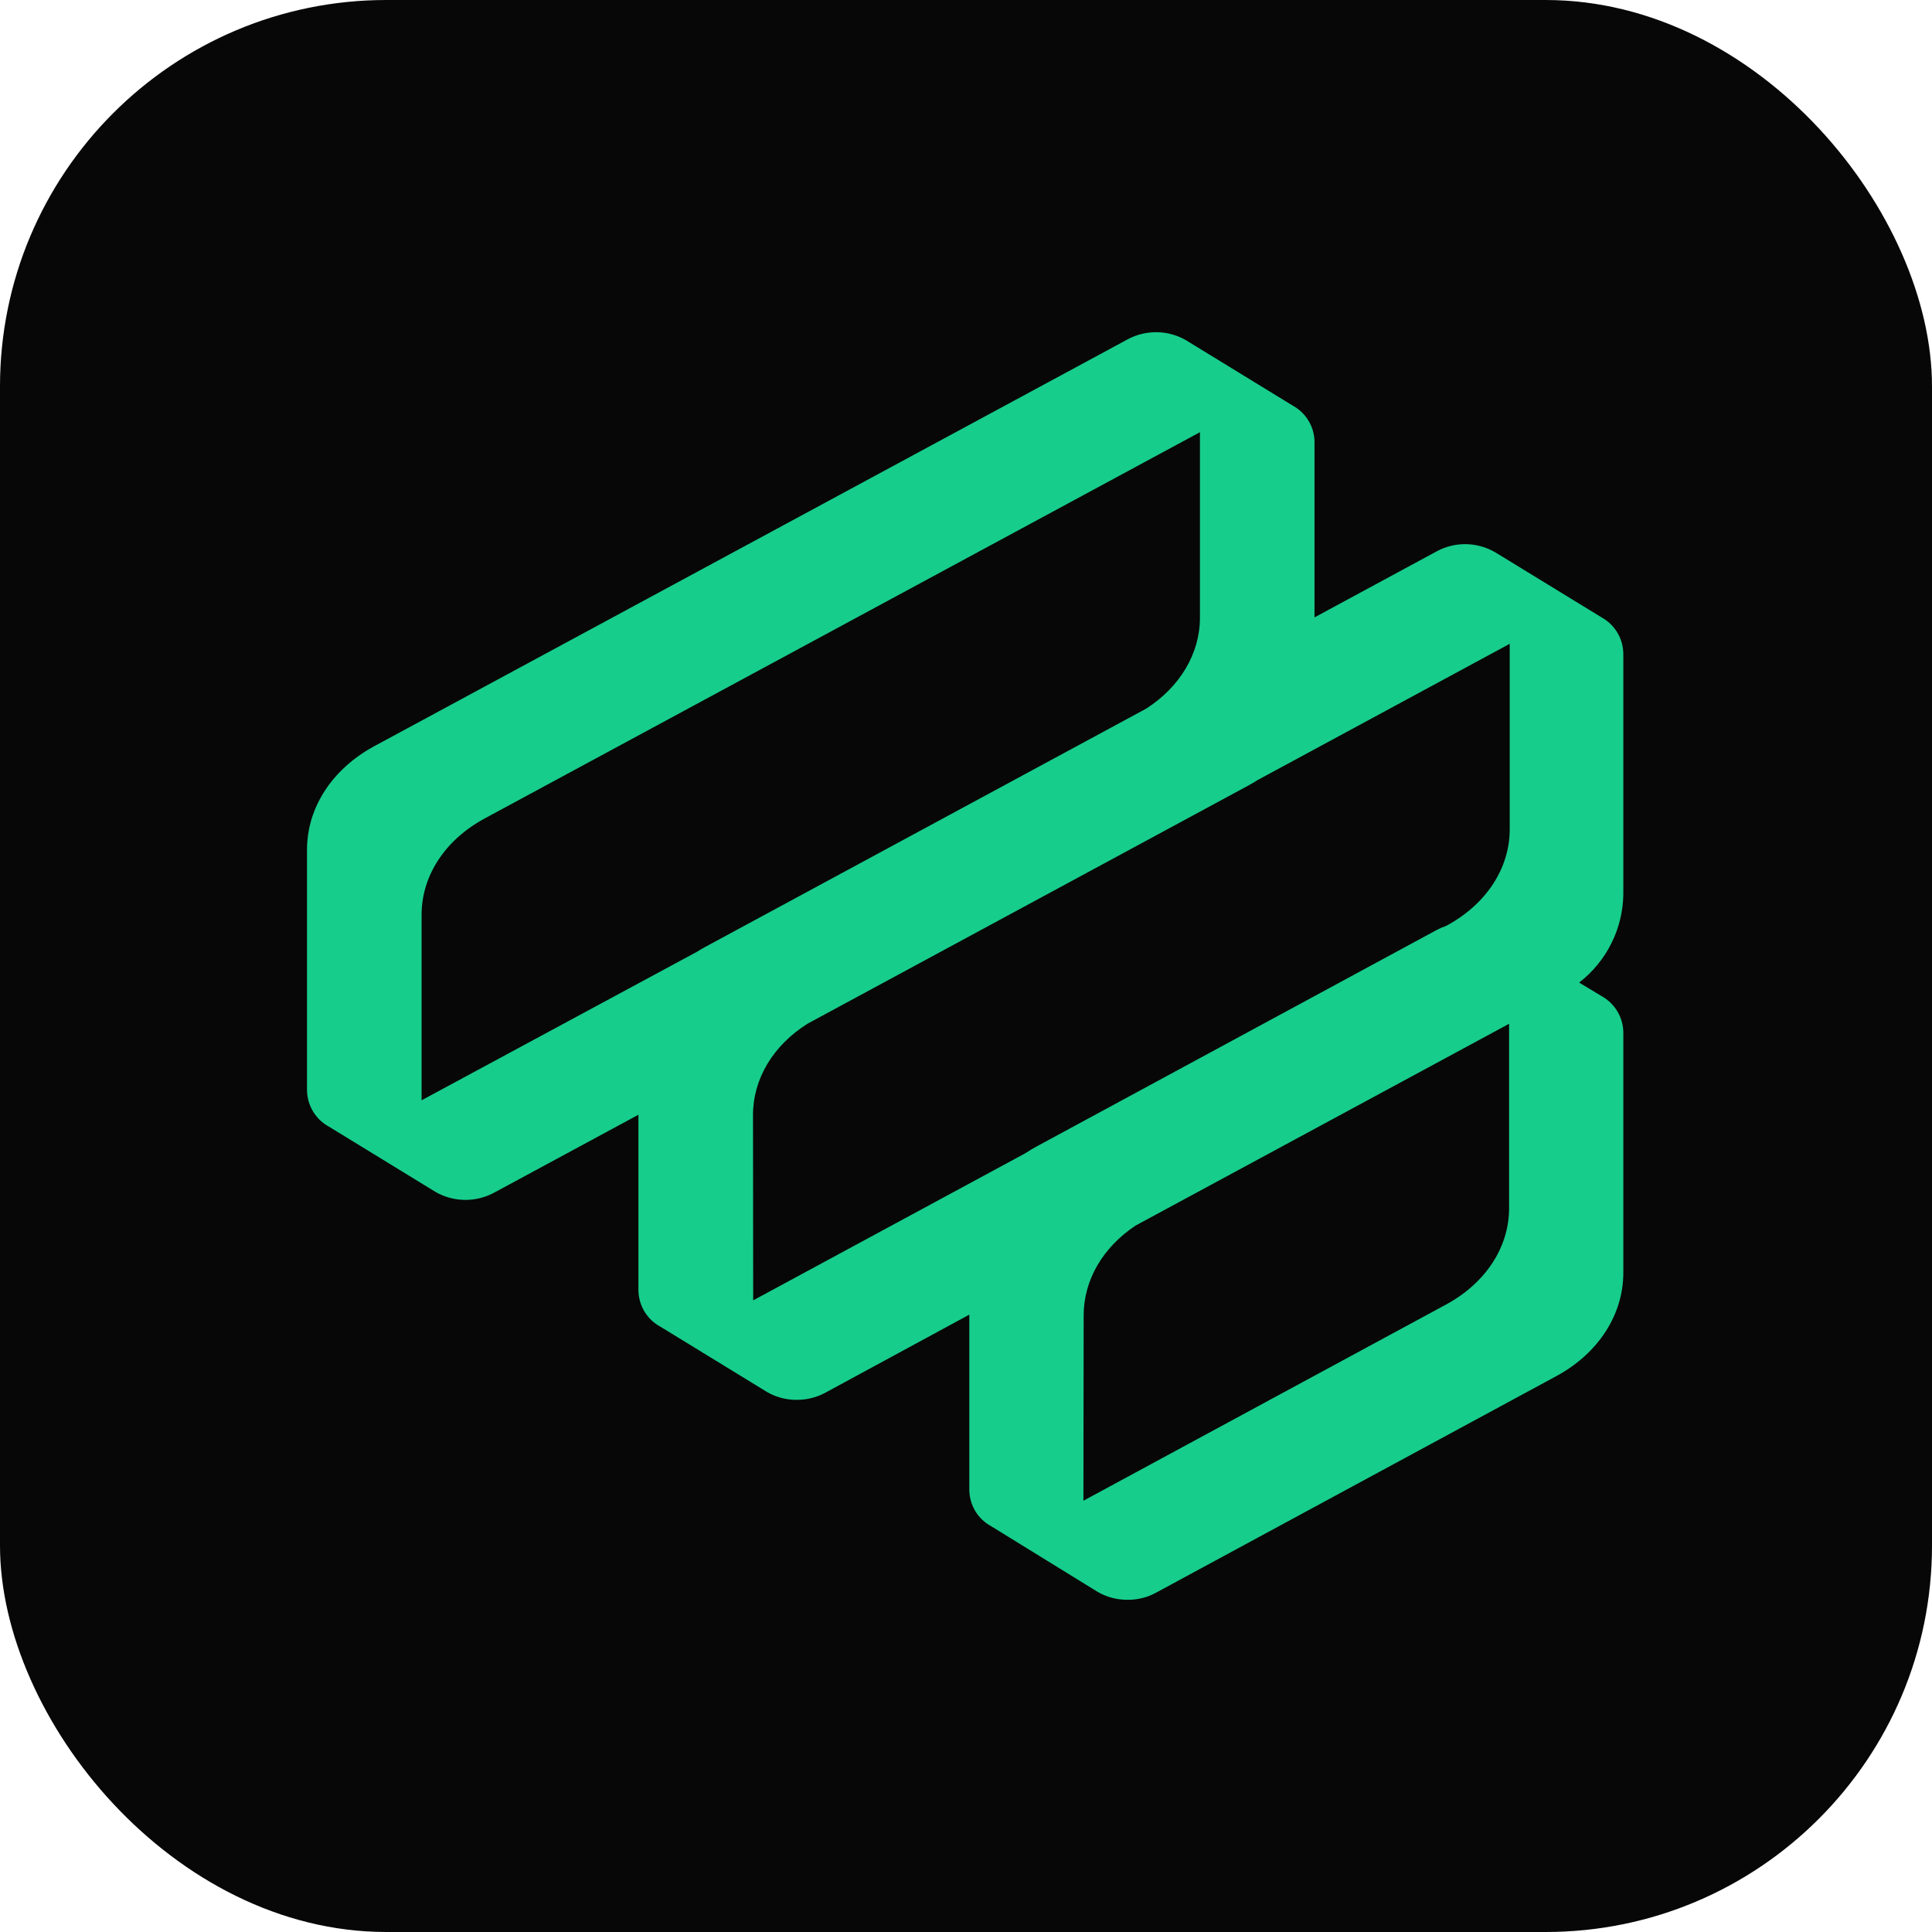 <svg xmlns="http://www.w3.org/2000/svg" version="1.1" xmlns:xlink="http://www.w3.org/1999/xlink" xmlns:svgjs="http://svgjs.com/svgjs" width="1000" height="1000"><rect width="1000" height="1000" rx="200" ry="200" fill="#070707"></rect><g transform="matrix(21.875,0,0,21.875,158.909,171.928)"><svg xmlns="http://www.w3.org/2000/svg" version="1.1" xmlns:xlink="http://www.w3.org/1999/xlink" xmlns:svgjs="http://svgjs.com/svgjs" width="32" height="30"><svg width="32" height="30" viewBox="0 0 32 30" fill="none" xmlns="http://www.w3.org/2000/svg">
<g clip-path="url(#clip0_228_400)">
<path d="M18.713 29.81C18.929 29.933 19.173 29.997 19.421 29.994C19.654 29.996 19.884 29.938 20.089 29.826L29.577 24.693C30.56 24.155 31.146 23.243 31.146 22.258V16.559C31.142 16.383 31.092 16.212 31 16.062C30.909 15.913 30.779 15.79 30.625 15.706L30.126 15.405L30.102 15.388C30.421 15.142 30.68 14.827 30.861 14.466C31.042 14.106 31.14 13.709 31.146 13.306V7.602C31.143 7.427 31.094 7.256 31.004 7.107C30.913 6.957 30.785 6.834 30.632 6.749L28.112 5.207C27.904 5.086 27.668 5.021 27.427 5.016C27.186 5.012 26.949 5.069 26.736 5.183L23.839 6.749V2.587C23.836 2.411 23.786 2.24 23.694 2.09C23.602 1.94 23.472 1.817 23.317 1.734L20.797 0.19C20.589 0.07 20.353 0.004 20.112 0.001C19.871 -0.003 19.633 0.054 19.421 0.168L1.57 9.808C0.588 10.348 0 11.257 0 12.243V17.948C0.004 18.123 0.054 18.294 0.146 18.444C0.237 18.594 0.367 18.717 0.521 18.8L3.042 20.344C3.251 20.464 3.486 20.528 3.727 20.532C3.967 20.536 4.205 20.479 4.418 20.366L7.842 18.517V22.681C7.846 22.857 7.896 23.029 7.988 23.179C8.08 23.328 8.21 23.451 8.365 23.534L10.886 25.078C11.101 25.202 11.345 25.266 11.594 25.263C11.827 25.263 12.056 25.206 12.261 25.096L15.671 23.247V27.404C15.675 27.579 15.725 27.751 15.816 27.901C15.908 28.051 16.038 28.173 16.193 28.256L18.713 29.81ZM2.711 13.787C2.711 12.862 3.266 12.019 4.19 11.514L21.128 2.367V6.757C21.128 7.604 20.656 8.393 19.858 8.907L9.414 14.551C9.345 14.588 9.281 14.627 9.216 14.667L2.711 18.175V13.787ZM10.553 18.521C10.553 17.668 11.03 16.873 11.847 16.361L22.278 10.725C22.35 10.686 22.419 10.643 22.487 10.601L28.458 7.374V11.762C28.458 12.687 27.903 13.53 26.979 14.035L26.949 14.051C26.877 14.075 26.807 14.104 26.74 14.14L17.25 19.275C17.163 19.321 17.08 19.373 16.999 19.427L10.557 22.909L10.553 18.521ZM18.377 23.262C18.377 22.43 18.831 21.653 19.606 21.139L28.443 16.365V20.729C28.443 21.653 27.888 22.496 26.964 23.001L18.371 27.65L18.377 23.262Z" fill="#17CD8C"></path>
</g>
<defs>
<clipPath id="clip0_228_400">
<rect width="31.148" height="30" fill="white"></rect>
</clipPath>
</defs>
</svg></svg></g></svg>